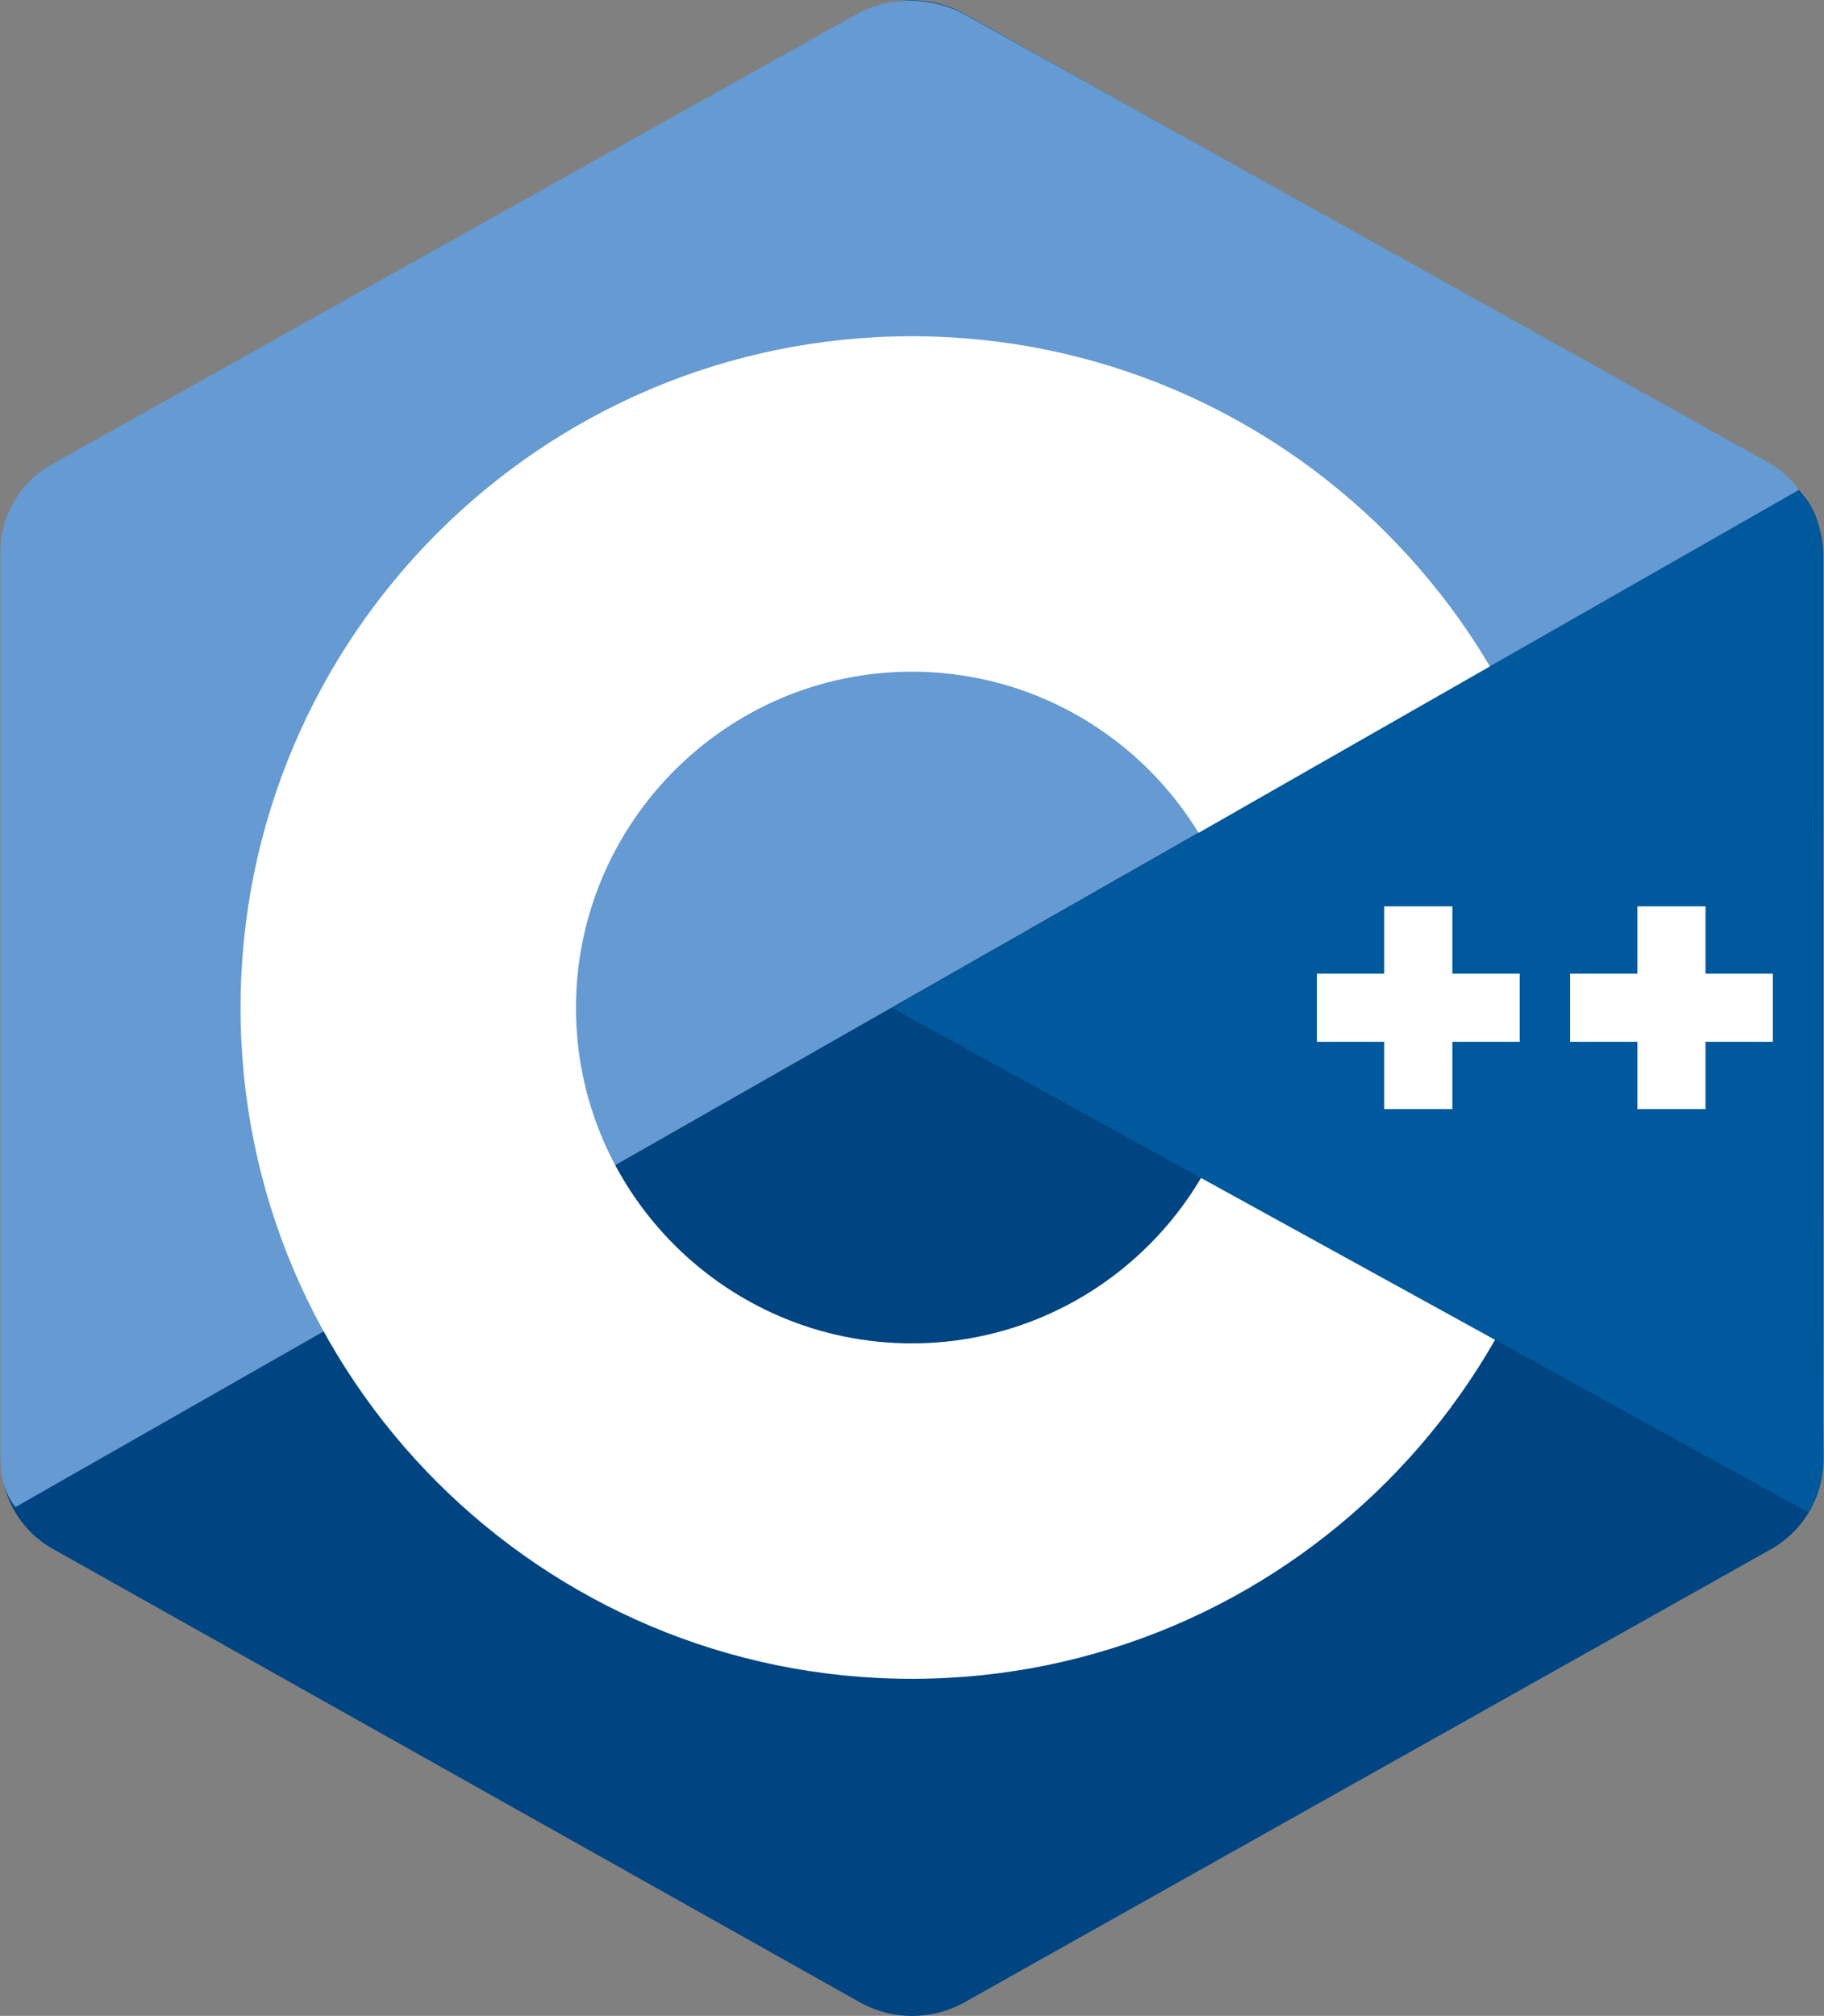 <?xml version="1.0" encoding="utf-8"?>
<!-- Generator: Adobe Illustrator 25.2.1, SVG Export Plug-In . SVG Version: 6.00 Build 0)  -->
<svg version="1.1" id="Layer_1" xmlns="http://www.w3.org/2000/svg" xmlns:xlink="http://www.w3.org/1999/xlink" x="0px" y="0px"
	 viewBox="0 0 463.3 512" style="enable-background:new 0 0 463.3 512;" xml:space="preserve">
<rect x="0" y="0" width="463.3" height="512" fill="#808080" stroke="none"/>
<style type="text/css">
	.st0{fill-rule:evenodd;clip-rule:evenodd;fill:#004482;}
	.st1{fill-rule:evenodd;clip-rule:evenodd;fill:#659AD2;}
	.st2{fill-rule:evenodd;clip-rule:evenodd;fill:#FFFFFF;}
	.st3{fill-rule:evenodd;clip-rule:evenodd;fill:#00599C;}
	.st4{fill:#FFFFFF;}
</style>
<g>
	<g>
		<path class="st0" d="M218.3,3.6c8.3-4.7,18.5-4.7,26.8,0c40.9,23,163.9,92,204.7,115c8.2,4.5,13.3,13.2,13.3,22.5V371
			c0,9.2-5.1,17.9-13.3,22.5l-204.7,115c-8.3,4.7-18.5,4.7-26.8,0l-204.7-115C5.4,389,0.3,380.4,0.3,371V141
			c-0.2-9.2,5-17.9,13.2-22.4C54.3,95.6,177.5,26.6,218.3,3.6z"/>
		<path class="st1" d="M3.9,382.8c-3.3-4.4-3.8-8.5-3.8-14.1V140.2c0-9.4,5.1-17.9,13.3-22.4C54.1,95,176.8,26.3,217.6,3.6
			c8.2-4.7,19.4-4.5,27.7,0.2c40.7,22.8,163,90.8,203.7,113.6c3.3,1.8,5.8,4.1,8,7.1L3.9,382.8z"/>
		<path class="st2" d="M231.6,85.4c94.1,0,170.5,76.4,170.5,170.5s-76.4,170.5-170.5,170.5S61.1,350.1,61.1,256
			S137.5,85.4,231.6,85.4z M231.6,170.6c47.1,0,85.3,38.3,85.3,85.3s-38.3,85.3-85.3,85.3S146.3,303,146.3,256
			S184.6,170.6,231.6,170.6z"/>
		<path class="st3" d="M456.8,124.5c6.4,5.9,6.2,14.8,6.2,21.8c0,46.3-0.3,177.8,0.2,224c0,4.8-1.5,10-3.9,13.8L226.6,256
			L456.8,124.5z"/>
	</g>
	<g>
		<g>
			<polygon class="st4" points="386,247.3 368.9,247.3 368.9,230.2 351.6,230.2 351.6,247.3 334.5,247.3 334.5,264.6 351.6,264.6 
				351.6,281.7 368.9,281.7 368.9,264.6 386,264.6 			"/>
		</g>
		<g>
			<polygon class="st4" points="450.3,247.3 433.2,247.3 433.2,230.2 415.9,230.2 415.9,247.3 398.8,247.3 398.8,264.6 415.9,264.6 
				415.9,281.7 433.2,281.7 433.2,264.6 450.3,264.6 			"/>
		</g>
	</g>
</g>
</svg>
